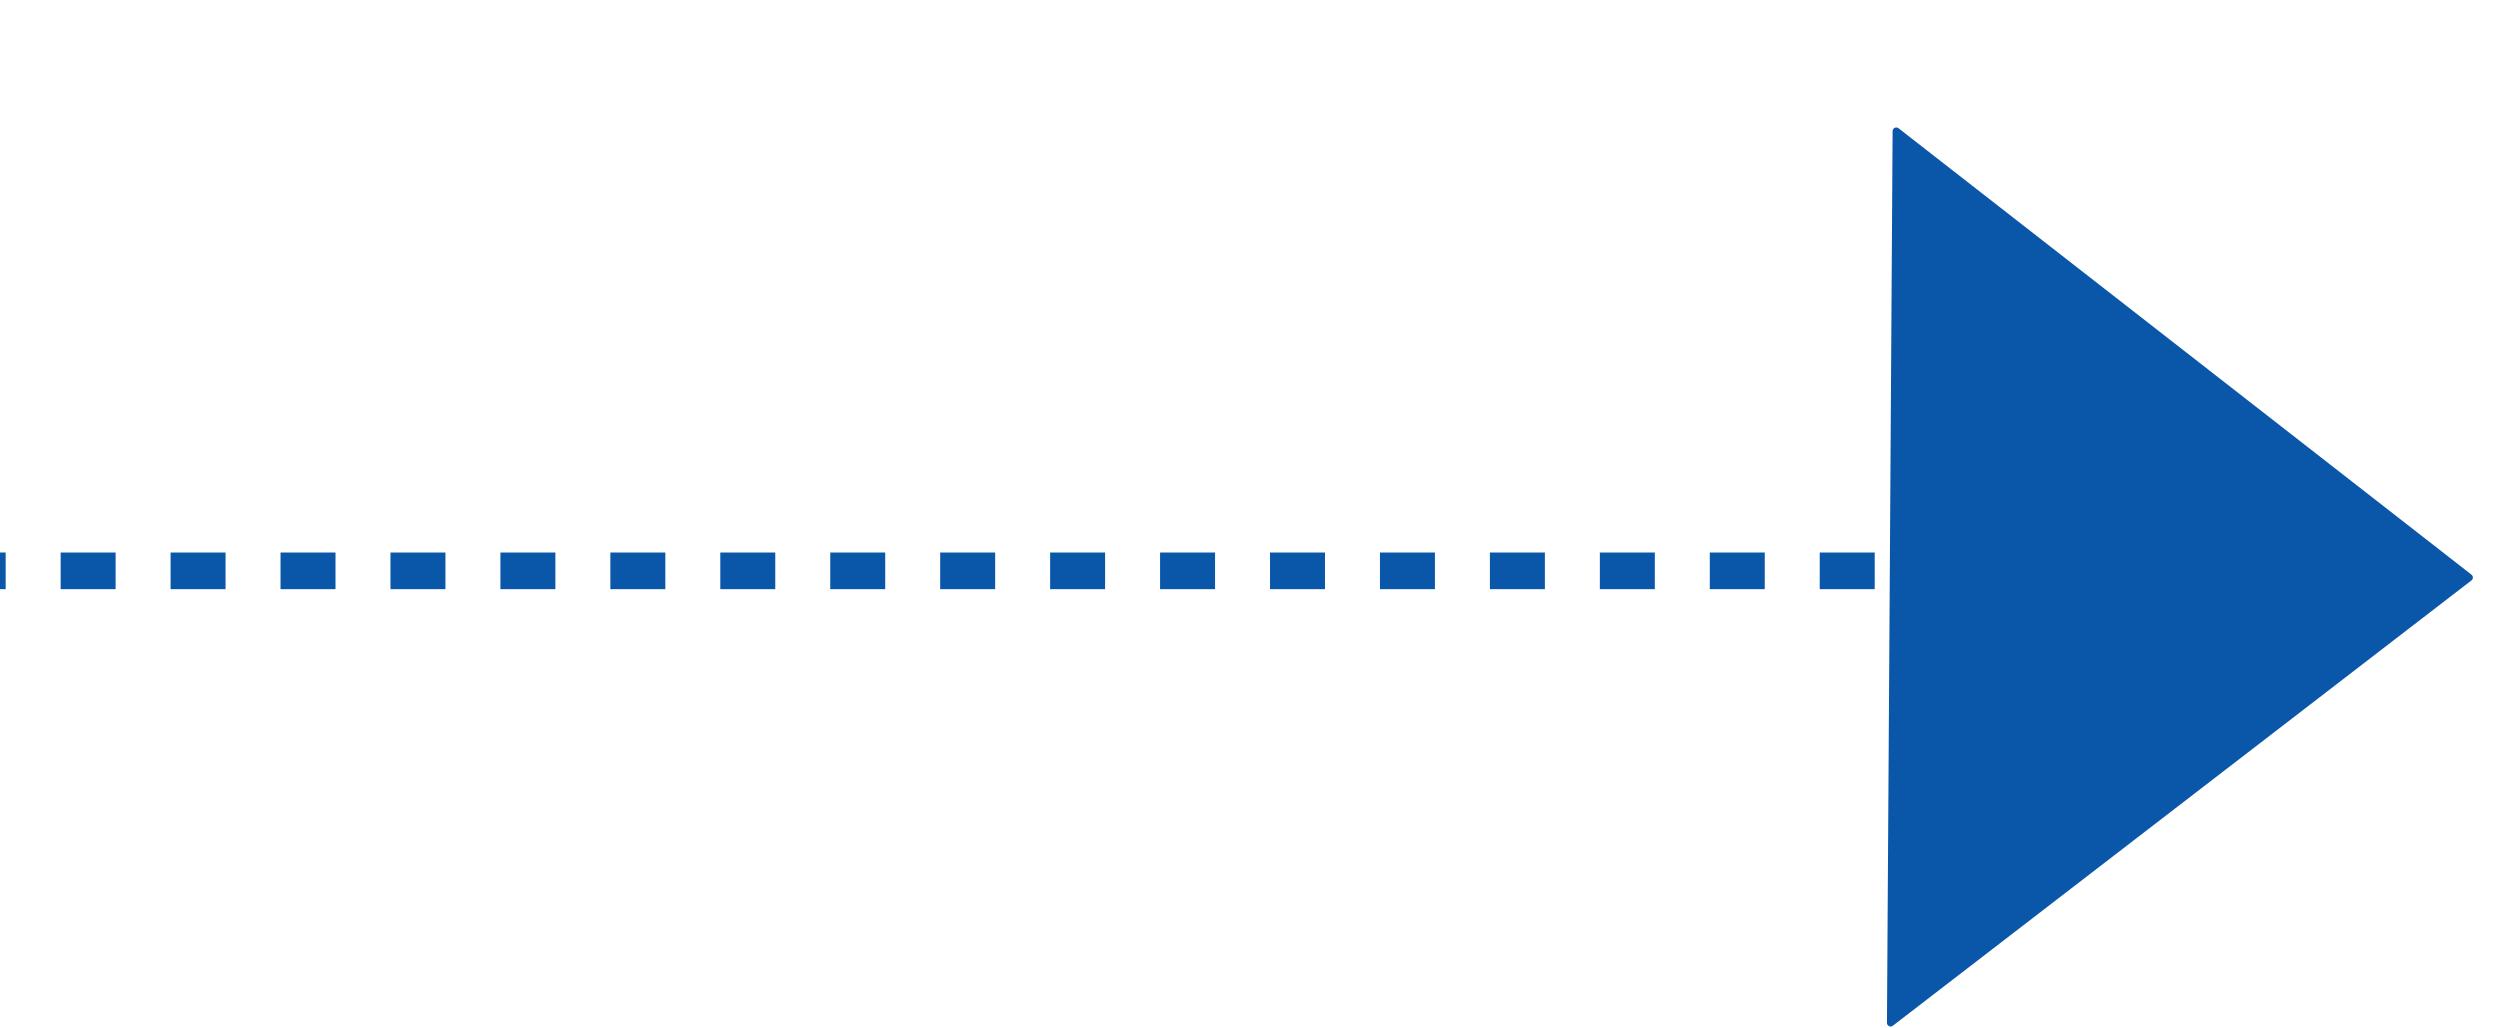 <svg xmlns="http://www.w3.org/2000/svg" width="682.172" height="280.532" viewBox="0 0 682.172 280.532">
  <g id="Group_974" data-name="Group 974" transform="translate(10116.1 -3198.507)">
    <line id="Line_101" data-name="Line 101" x1="661.548" transform="translate(-10116.1 3354.272)" fill="none" stroke="#0a57a9" stroke-width="10" stroke-dasharray="15"/>
    <path id="Path_2362" data-name="Path 2362" d="M0,61.532,188.421,0,200.9,198.859Z" transform="matrix(0.559, 0.829, -0.829, 0.559, -9547.658, 3199.895)" fill="#0a57a9" stroke="#0a57a9" stroke-linecap="round" stroke-linejoin="round" stroke-width="2"/>
  </g>
</svg>
